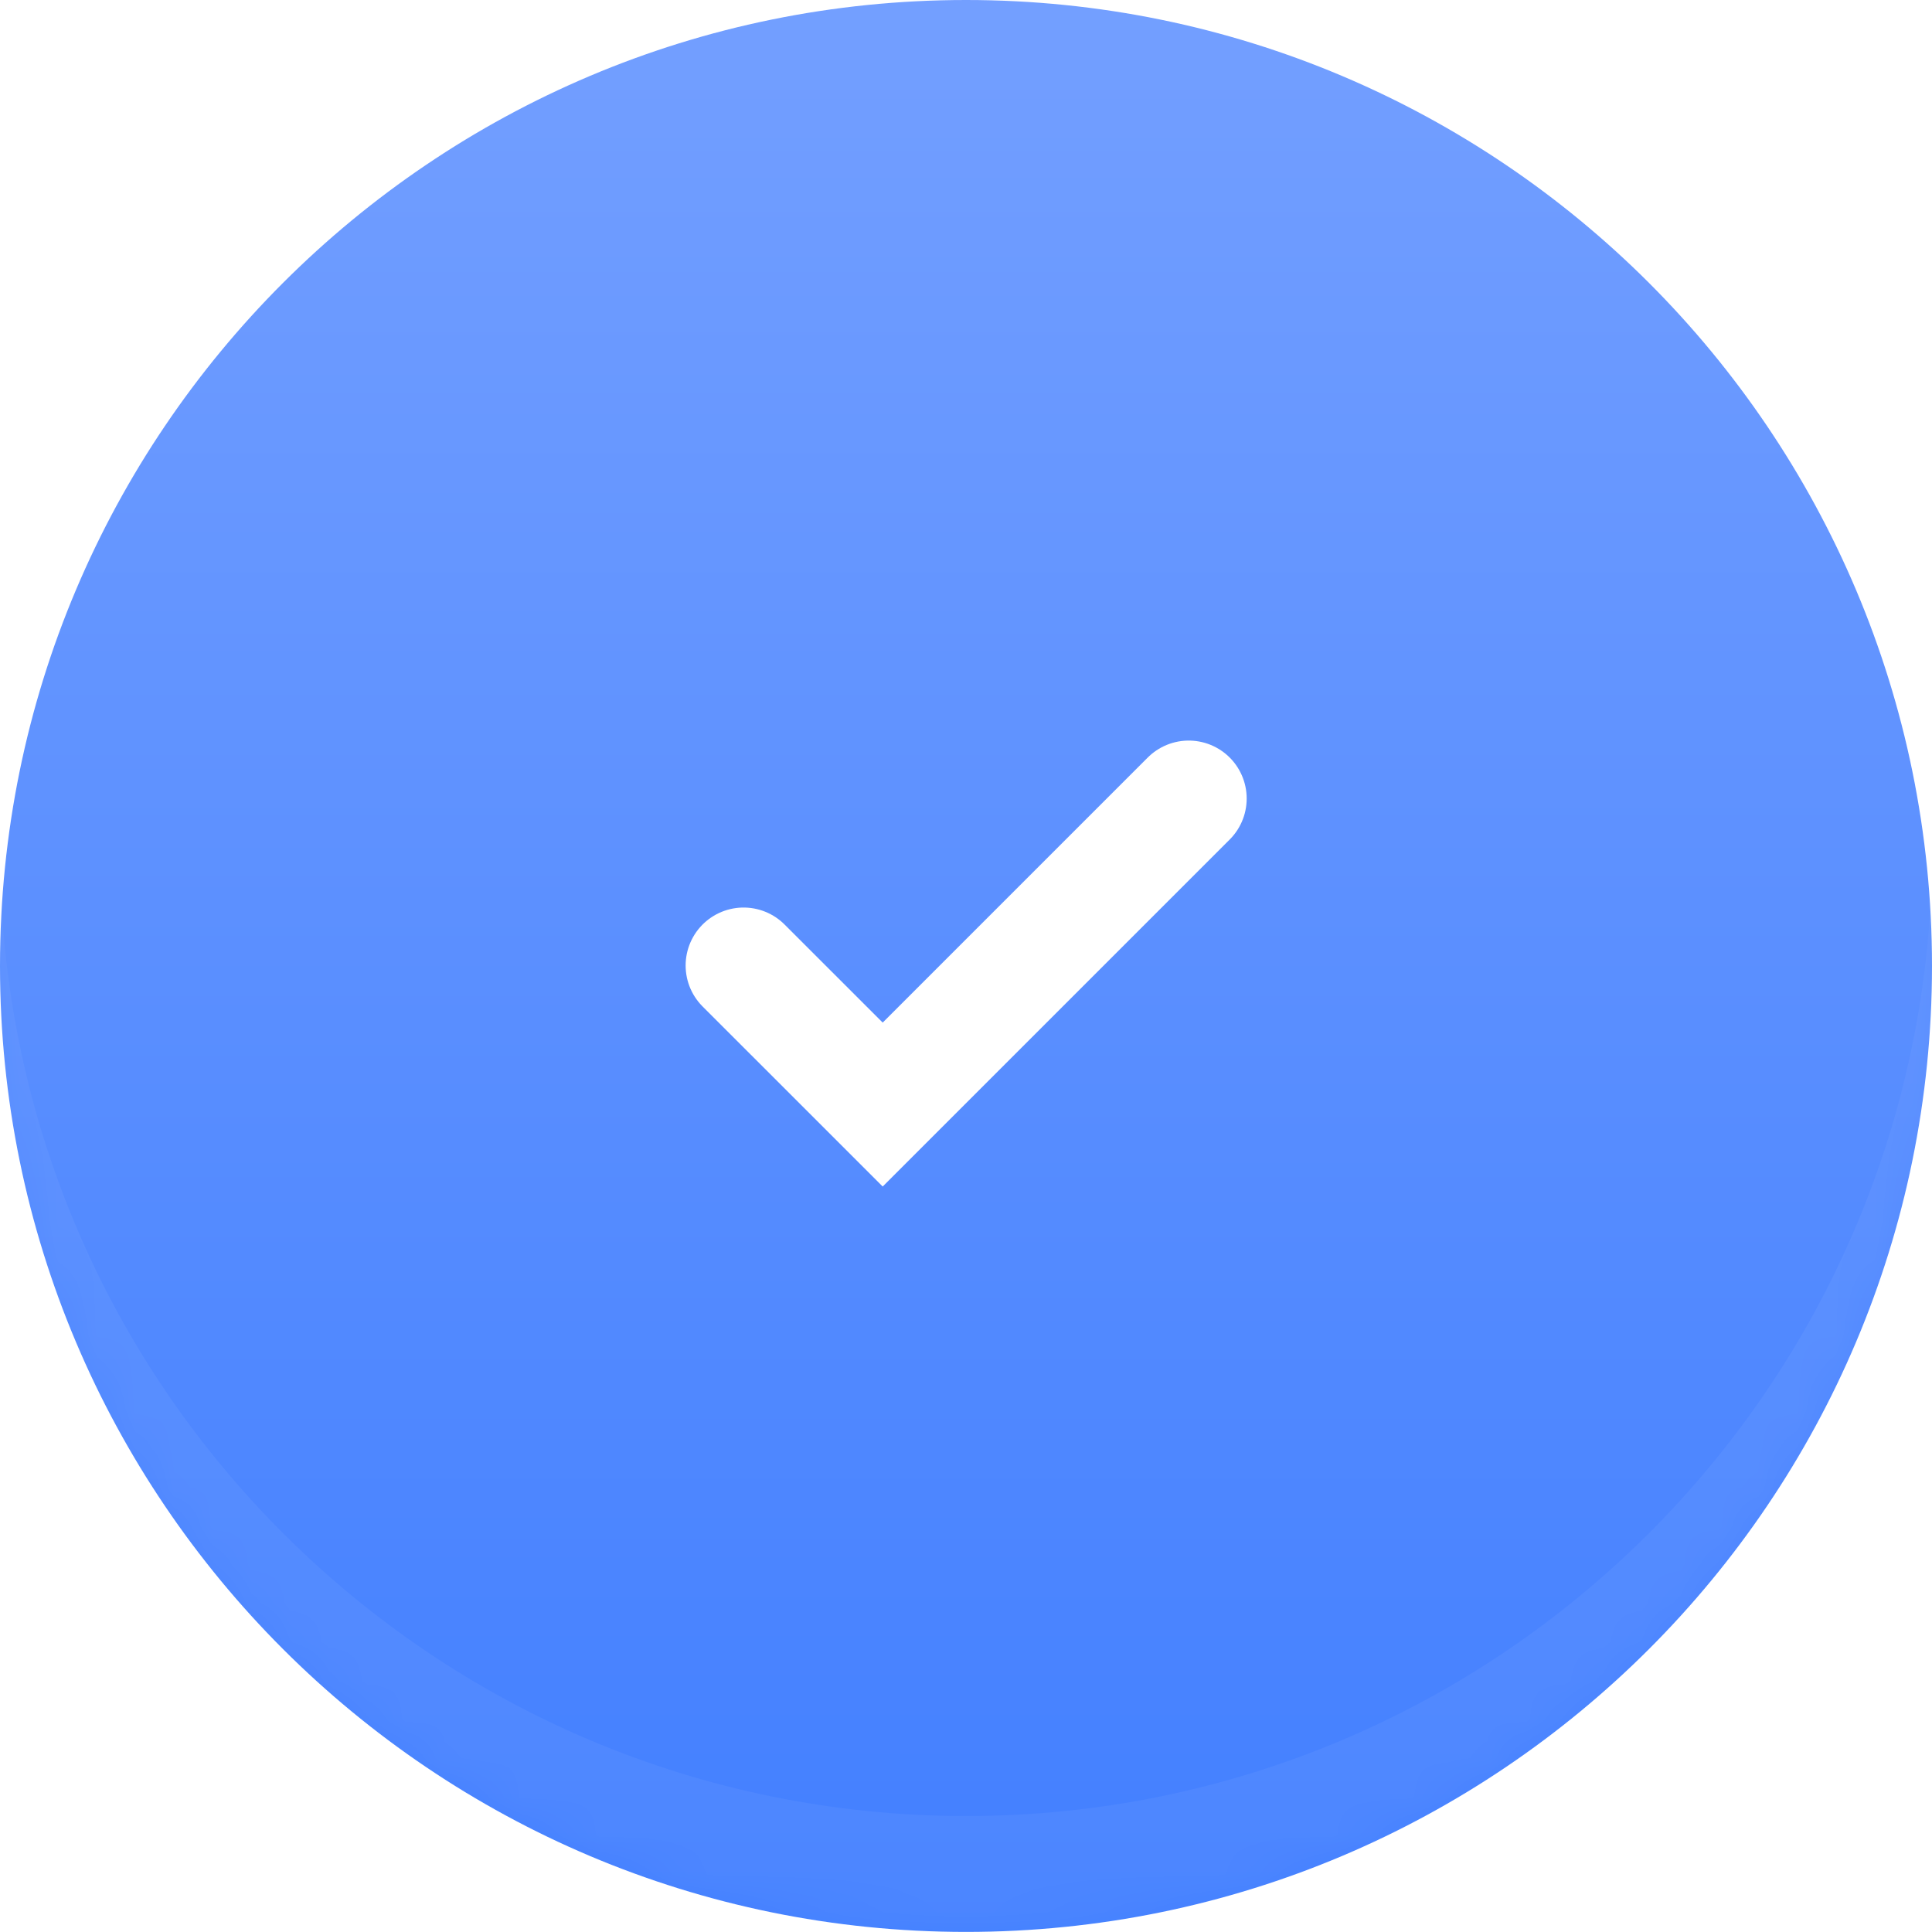 <svg xmlns="http://www.w3.org/2000/svg" width="50" height="50" viewBox="0 0 50 50"><defs><linearGradient id="x441c" x1="25" x2="25" y1="50" y2="0" gradientUnits="userSpaceOnUse"><stop offset="0" stop-color="#427fff"/><stop offset="1" stop-color="#739fff"/></linearGradient><filter id="x441a" width="200%" height="200%" x="-50%" y="-50%"><feGaussianBlur in="SourceGraphic" result="FeGaussianBlur1067Out" stdDeviation="5 5"/></filter><mask id="x441b"><path fill="#fff" d="M25 0c13.807 0 25 11.194 25 25 0 13.807-11.193 24.998-25 24.998S0 38.808 0 24.999C0 11.194 11.193 0 25 0z"/></mask><filter id="x441d" width="200%" height="200%" x="-50%" y="-50%"><feGaussianBlur in="SourceGraphic" result="FeGaussianBlur1074Out" stdDeviation="2.5 2.5"/></filter><mask id="x441e"><path fill="#fff" d="M25 0c13.807 0 25 11.194 25 25 0 13.807-11.193 24.998-25 24.998S0 38.808 0 24.999C0 11.194 11.193 0 25 0z"/></mask></defs><g><g><g><path fill="#fff" fill-opacity=".1" d="M-10 60v-70h70v70zM0 25c0 13.807 11.193 24.998 25 24.998s25-11.19 25-24.999C50 11.194 38.807 0 25 0S0 11.194 0 25z" filter="url(#x441a)" mask="url(&quot;#x441b&quot;)"/><path fill="url(#x441c)" d="M25 0c13.807 0 25 11.194 25 25 0 13.807-11.193 24.998-25 24.998S0 38.808 0 24.999C0 11.194 11.193 0 25 0z"/><path fill="#fff" fill-opacity=".1" d="M-10 60v-70h70v70zM0 25c0 13.807 11.193 24.998 25 24.998s25-11.19 25-24.999C50 11.194 38.807 0 25 0S0 11.194 0 25z" filter="url(#x441a)" mask="url(&quot;#x441b&quot;)"/><path fill="#fff" fill-opacity=".05" d="M-5 58V-8h60v66zm5-36c0 13.807 11.193 24.998 25 24.998s25-11.19 25-24.999C50 8.194 38.807-3 25-3S0 8.194 0 22z" filter="url(#x441d)" mask="url(&quot;#x441e&quot;)"/></g><g><path fill="none" stroke="#fff" stroke-linecap="round" stroke-miterlimit="20" stroke-width="3" d="M19.244 24.987v0l3.6 3.599v0l7.92-7.92v0"/></g></g></g></svg>